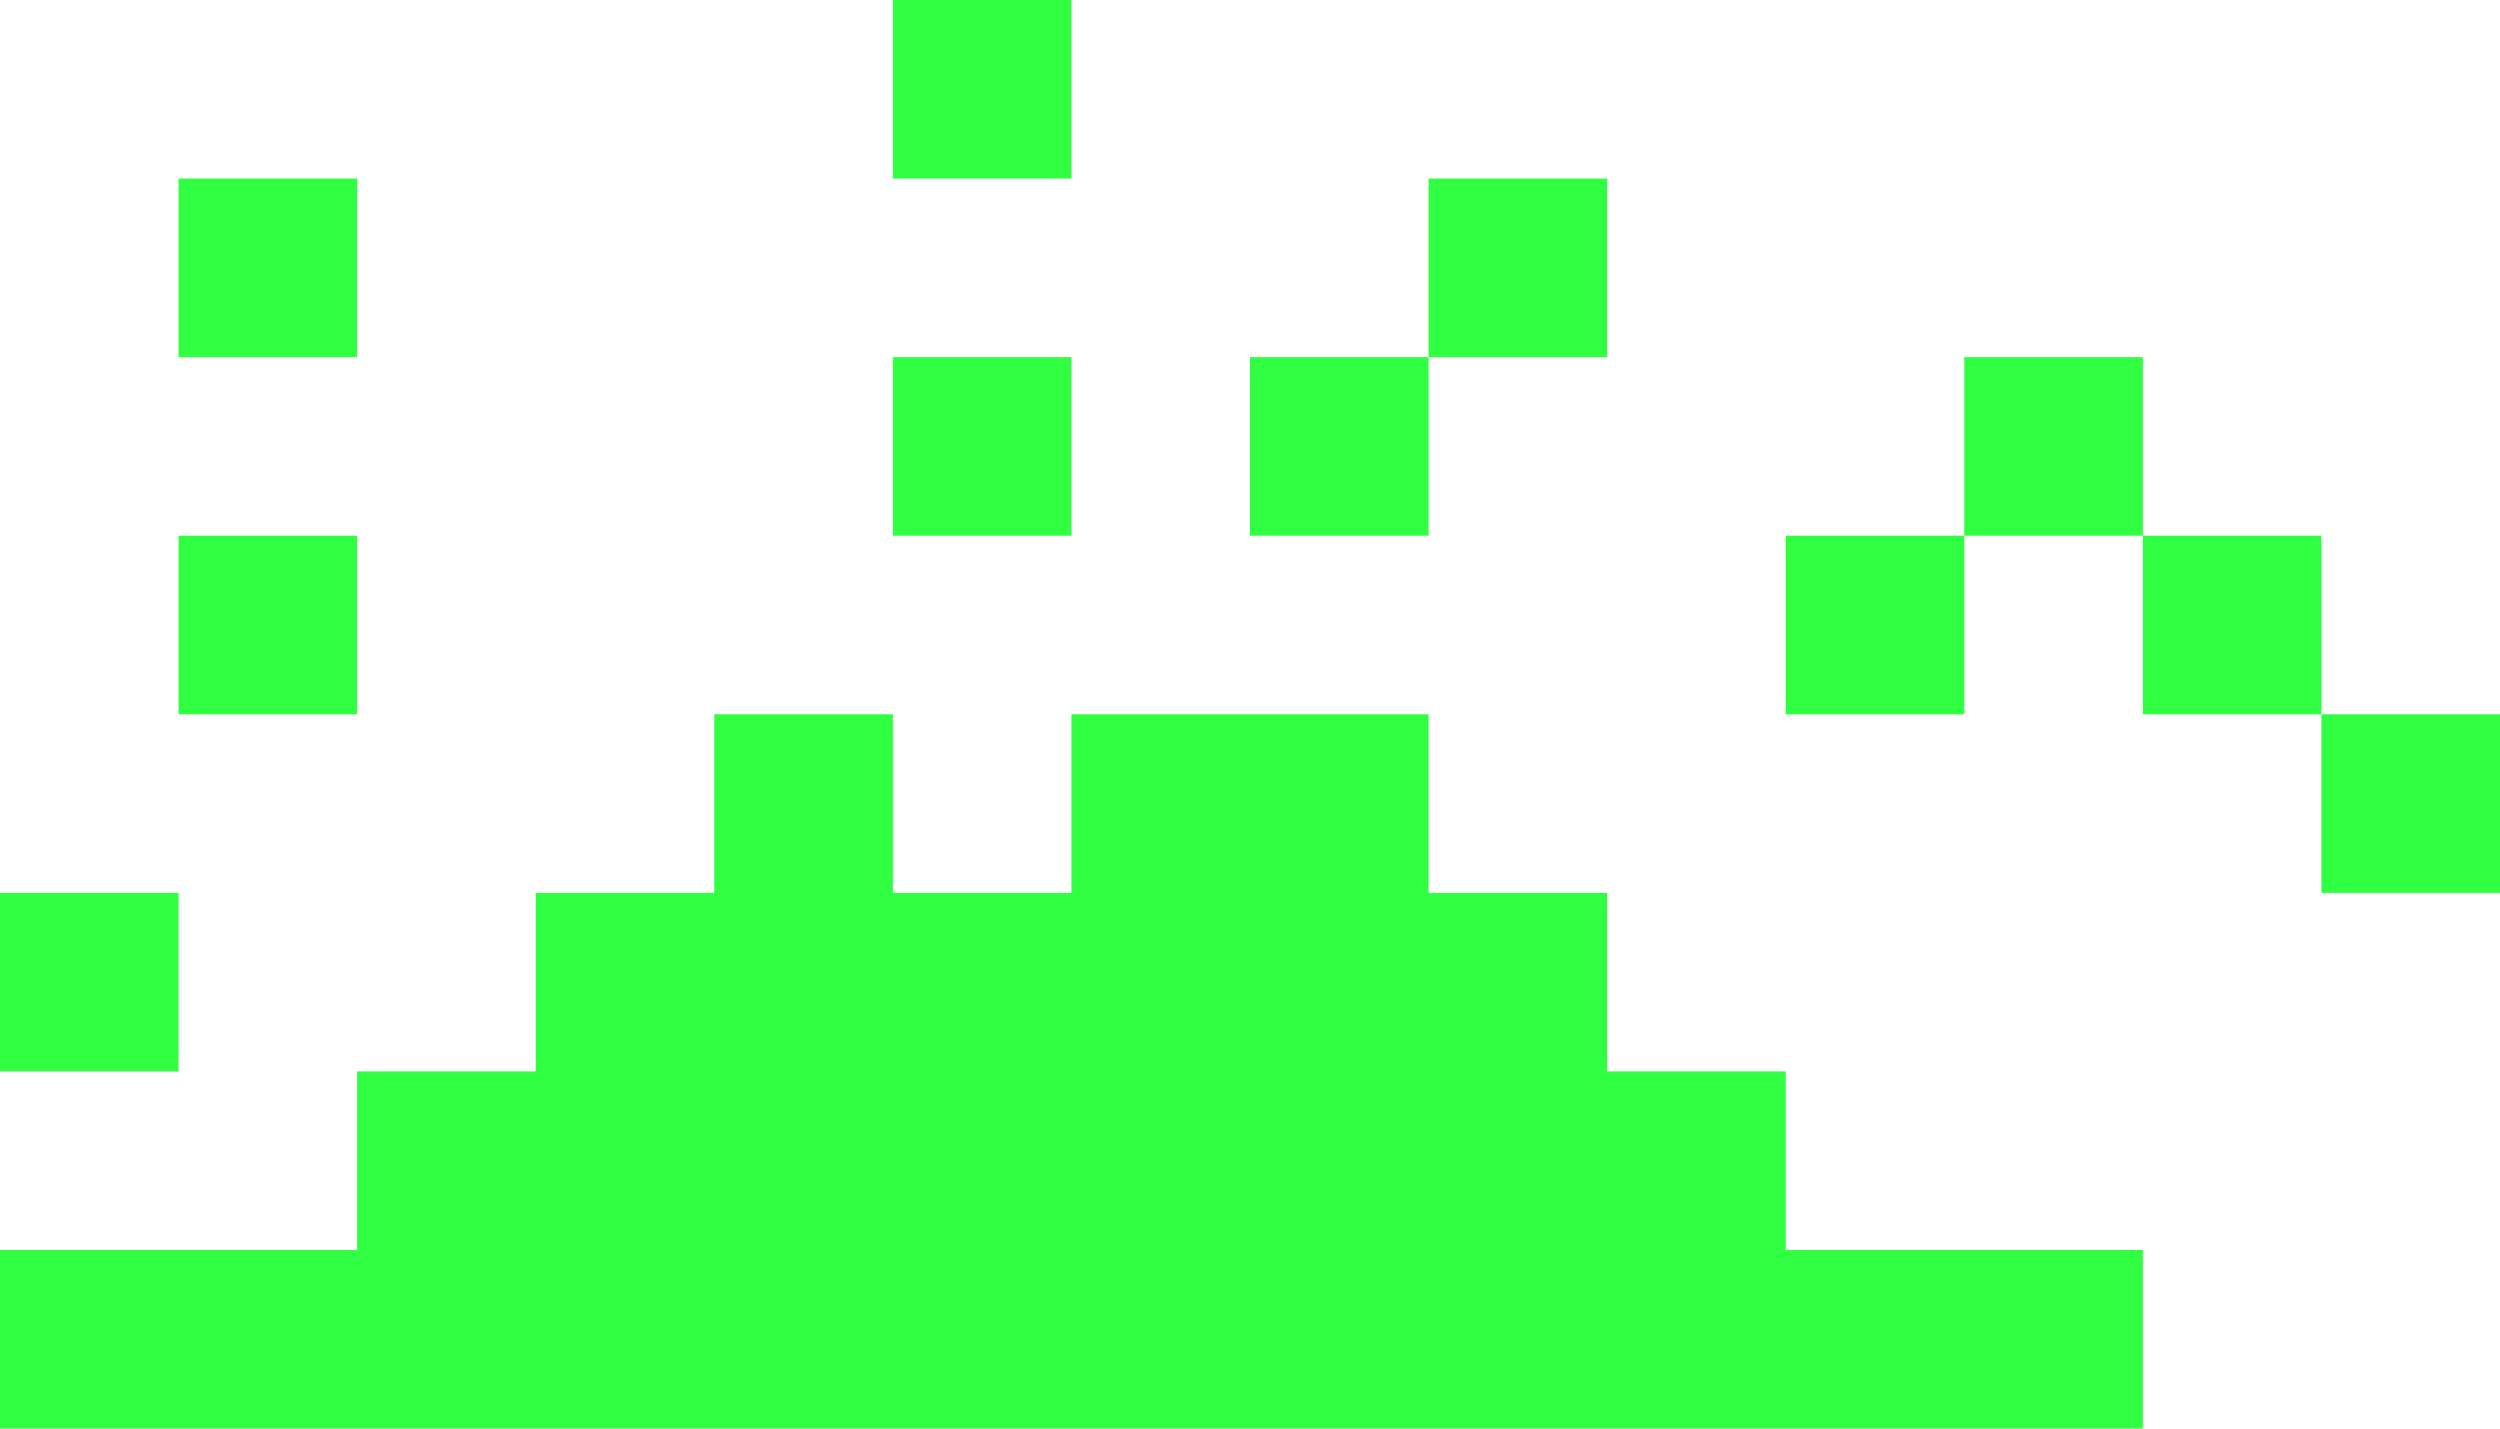 <?xml version="1.0" encoding="utf-8"?>
<!-- Generator: Adobe Illustrator 18.0.0, SVG Export Plug-In . SVG Version: 6.00 Build 0)  -->
<!DOCTYPE svg PUBLIC "-//W3C//DTD SVG 1.1//EN" "http://www.w3.org/Graphics/SVG/1.1/DTD/svg11.dtd">
<svg version="1.1" xmlns="http://www.w3.org/2000/svg" xmlns:xlink="http://www.w3.org/1999/xlink" x="0px" y="0px"
	 viewBox="0 0 14 8" enable-background="new 0 0 14 8" xml:space="preserve">
<g id="_x31_">
</g>
<g id="_x31_a">
</g>
<g id="_x32_">
</g>
<g id="_x32_a">
</g>
<g id="_x33_">
</g>
<g id="_x33_a">
</g>
<g id="Bunker">
</g>
<g id="Base">
</g>
<g id="Base_Destroyed">
</g>
<g id="Base_Destroyeda">
	<polygon fill="#30FF42" points="5,4 4,4 4,5 3,5 3,6 2,6 2,7 0,7 0,8 12,8 12,7 10,7 10,6 9,6 9,5 8,5 8,4 7,4 6,4 6,5 5,5 	"/>
	<rect x="1" y="1" fill="#30FF42" width="1" height="1"/>
	<rect x="10" y="3" fill="#30FF42" width="1" height="1"/>
	<rect x="13" y="4" fill="#30FF42" width="1" height="1"/>
	<rect x="12" y="3" fill="#30FF42" width="1" height="1"/>
	<rect x="8" y="1" fill="#30FF42" width="1" height="1"/>
	<rect x="7" y="2" fill="#30FF42" width="1" height="1"/>
	<rect x="5" y="0" fill="#30FF42" width="1" height="1"/>
	<rect x="5" y="2" fill="#30FF42" width="1" height="1"/>
	<rect x="0" y="5" fill="#30FF42" width="1" height="1"/>
	<rect x="1" y="3" fill="#30FF42" width="1" height="1"/>
	<rect x="11" y="2" fill="#30FF42" width="1" height="1"/>
</g>
<g id="Missile">
</g>
<g id="Enemy_Fire">
</g>
<g id="Enemy_Fire_2">
</g>
</svg>
